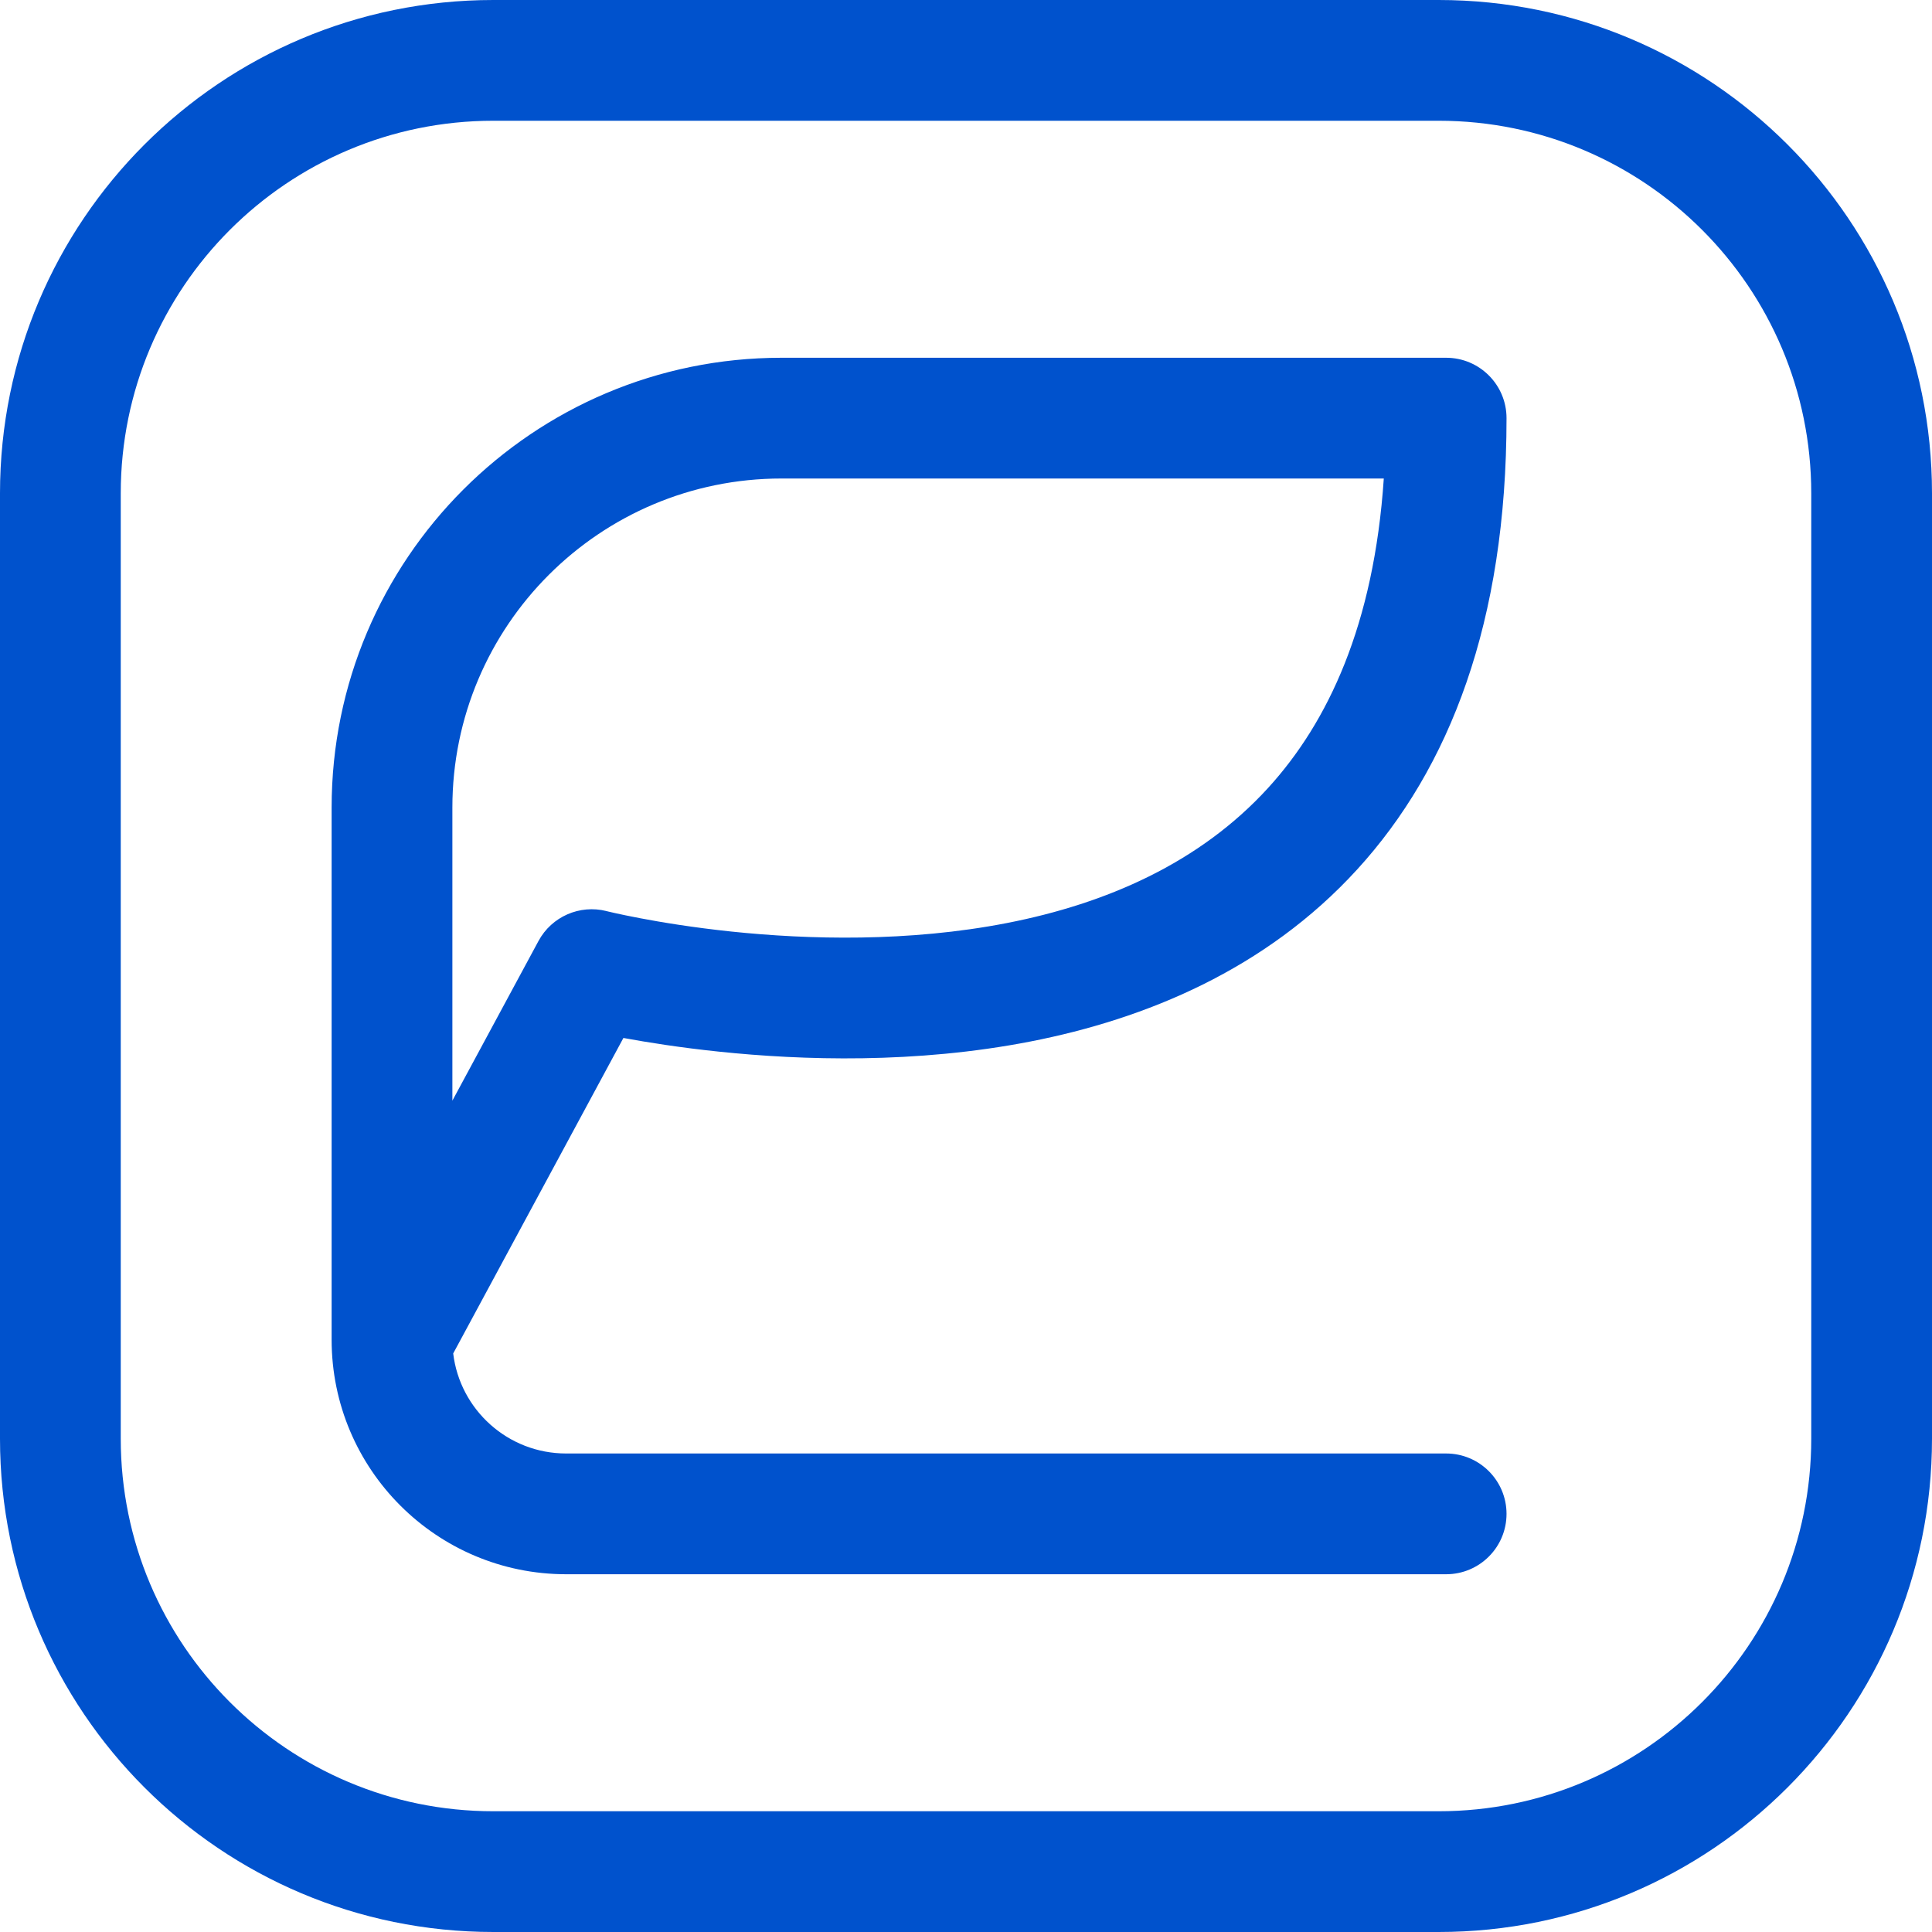 <svg width="40" height="40" viewBox="0 0 40 40" fill="none" xmlns="http://www.w3.org/2000/svg">
<path fill-rule="evenodd" clip-rule="evenodd" d="M6.866 16.72C6.866 11.576 11.036 7.407 16.18 7.407H29.941C30.631 7.407 31.191 7.966 31.191 8.657C31.191 12.879 30.012 15.906 28.1 18C26.204 20.077 23.713 21.098 21.335 21.563C18.959 22.027 16.613 21.954 14.884 21.773C14.086 21.69 13.409 21.582 12.907 21.49L9.383 28.022C9.523 29.189 10.517 30.093 11.722 30.093H29.941C30.631 30.093 31.191 30.653 31.191 31.343C31.191 32.034 30.631 32.593 29.941 32.593H11.722C9.04 32.593 6.866 30.419 6.866 27.737V16.72ZM9.366 22.788L11.149 19.482C11.421 18.977 12.002 18.723 12.557 18.863L12.558 18.864L12.563 18.865L12.592 18.872C12.62 18.879 12.664 18.889 12.722 18.902C12.839 18.928 13.016 18.966 13.243 19.009C13.699 19.096 14.355 19.204 15.144 19.287C16.732 19.453 18.809 19.509 20.855 19.109C22.9 18.709 24.832 17.871 26.254 16.314C27.495 14.954 28.446 12.937 28.65 9.907H16.18C12.417 9.907 9.366 12.957 9.366 16.72V22.788Z" fill="#0052CD"/>
<path fill-rule="evenodd" clip-rule="evenodd" d="M29.786 2.5H10.214C5.954 2.5 2.5 5.954 2.5 10.214V29.786C2.5 34.046 5.954 37.5 10.214 37.5H29.786C34.046 37.5 37.5 34.046 37.5 29.786V10.214C37.5 5.954 34.046 2.5 29.786 2.5ZM10.214 0C4.573 0 0 4.573 0 10.214V29.786C0 35.427 4.573 40 10.214 40H29.786C35.427 40 40 35.427 40 29.786V10.214C40 4.573 35.427 0 29.786 0H10.214Z" fill="#0052CD"/>
</svg>
